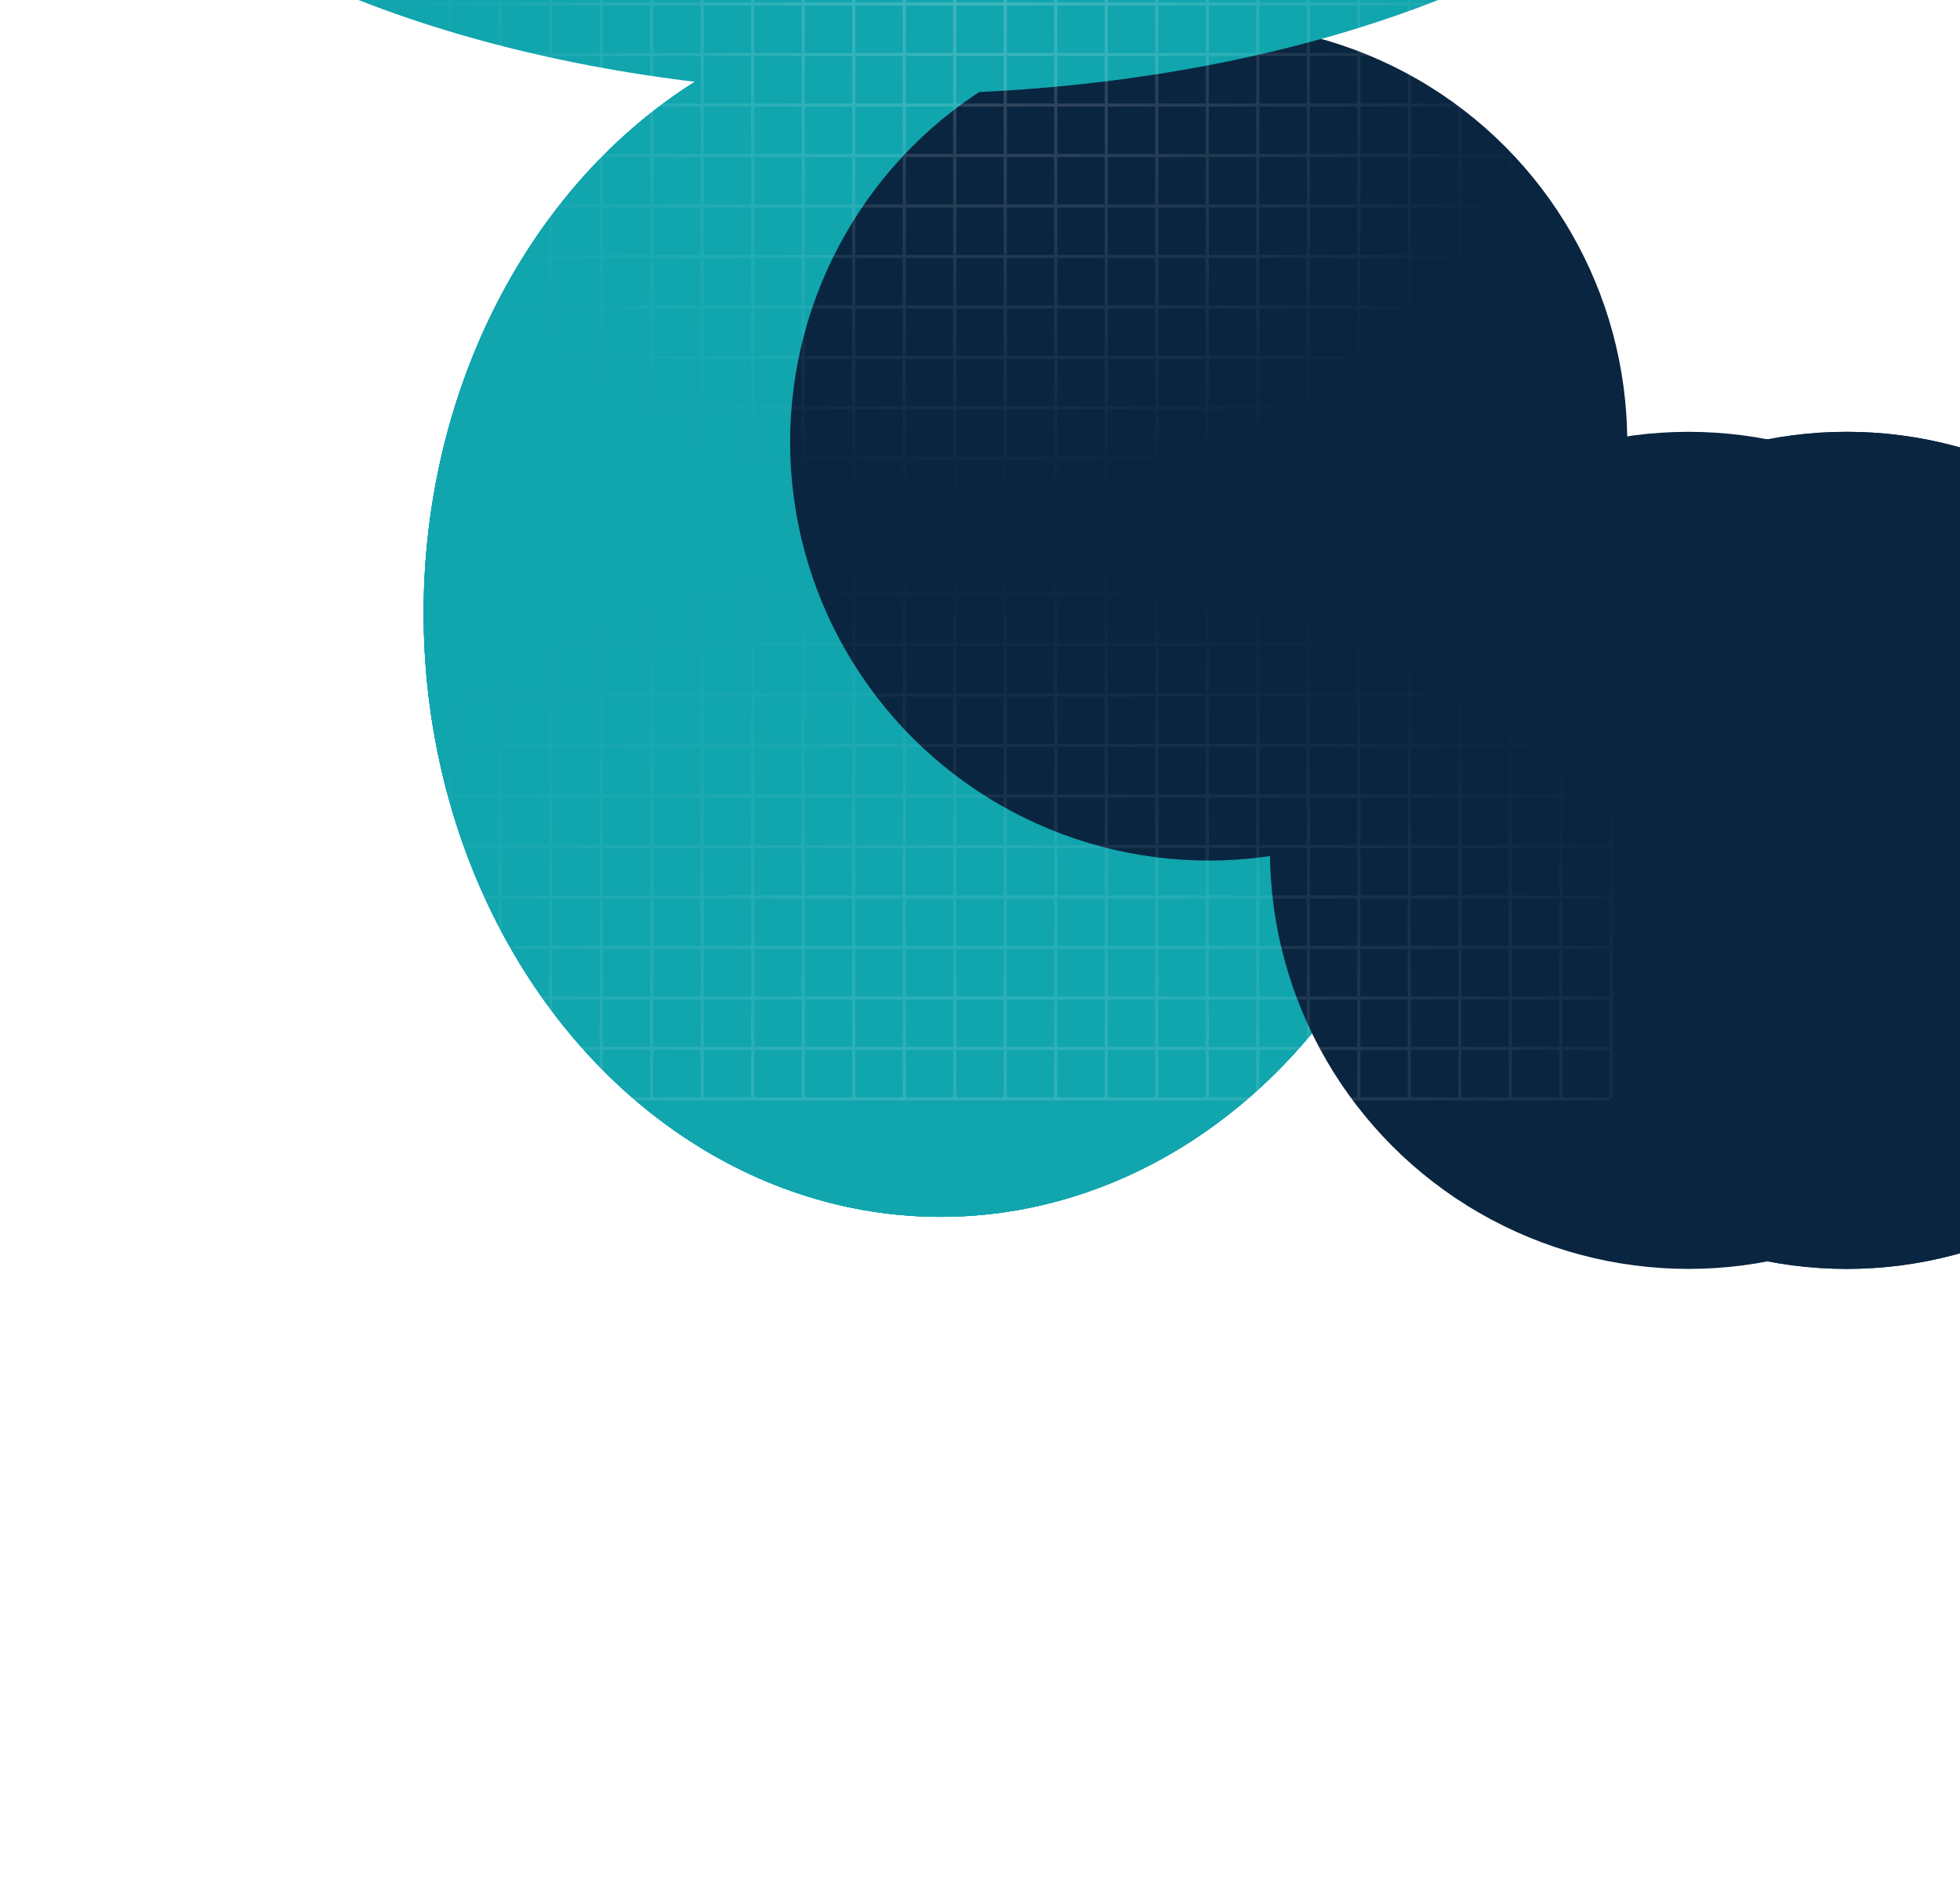 <svg width="1920" height="1863" viewBox="0 0 1920 1863" fill="none" xmlns="http://www.w3.org/2000/svg">
<rect width="1920" height="1790" fill="white"/>
<g filter="url(#filter0_f_459_256)">
<circle cx="410" cy="410" r="410" transform="matrix(-1 0 0 1 2219 423)" fill="#0A2540"/>
</g>
<g filter="url(#filter1_f_459_256)">
<ellipse cx="506.5" cy="591.5" rx="506.5" ry="591.5" transform="matrix(-1 0 0 1 1428 9)" fill="#11A5AE"/>
</g>
<g filter="url(#filter2_f_459_256)">
<circle cx="410" cy="410" r="410" transform="matrix(-1 0 0 1 2219 423)" fill="#0A2540"/>
</g>
<g filter="url(#filter3_f_459_256)">
<ellipse cx="506.5" cy="591.5" rx="506.5" ry="591.5" transform="matrix(-1 0 0 1 1428 9)" fill="#11A5AE"/>
</g>
<g filter="url(#filter4_f_459_256)">
<ellipse cx="506.5" cy="591.5" rx="506.5" ry="591.5" transform="matrix(-1 0 0 1 1428 9)" fill="#11A5AE"/>
</g>
<g filter="url(#filter5_f_459_256)">
<ellipse cx="506.5" cy="591.5" rx="506.5" ry="591.5" transform="matrix(-1 0 0 1 1428 9)" fill="#11A5AE"/>
</g>
<g filter="url(#filter6_f_459_256)">
<circle cx="410" cy="410" r="410" transform="matrix(-1 0 0 1 2064 423)" fill="#0A2540"/>
</g>
<g filter="url(#filter7_f_459_256)">
<circle cx="410" cy="410" r="410" transform="matrix(-1 0 0 1 1594 23)" fill="#0A2540"/>
</g>
<g filter="url(#filter8_f_459_256)">
<ellipse cx="865" cy="441" rx="865" ry="441" transform="matrix(-1 0 0 1 1745 -790)" fill="#11A5AE"/>
</g>
<path opacity="0.2" fill-rule="evenodd" clip-rule="evenodd" d="M340 1078L1576.91 1078V1074.91L1580 1074.91V534.09L1576.91 534.09V531L340 531L340 1078ZM1530.52 580.446H1576.91V534.09L1530.52 534.09V580.446ZM1527.43 580.446V534.09H1481.05V580.446H1527.43ZM1527.43 583.537V629.893H1481.05V583.537H1527.43ZM1530.52 629.893V583.537H1576.91V629.893H1530.52ZM1527.43 632.983H1481.05V679.339H1527.43V632.983ZM1530.52 679.339V632.983H1576.91V679.339H1530.52ZM1527.43 682.429H1481.05V728.785H1527.43V682.429ZM1530.52 728.785V682.429H1576.91V728.785H1530.52ZM1527.43 731.876H1481.05V778.232H1527.43V731.876ZM1530.52 778.232V731.876H1576.91V778.232H1530.52ZM1527.43 781.322H1481.05V827.678L1527.43 827.678V781.322ZM1530.52 827.678V781.322H1576.91V827.678H1530.52ZM1527.43 830.768L1481.05 830.768V877.124L1527.43 877.124V830.768ZM1530.52 877.124V830.768H1576.91V877.124H1530.52ZM1527.43 880.215L1481.05 880.215V926.571L1527.43 926.571V880.215ZM1530.52 926.571V880.215H1576.91V926.571H1530.52ZM1527.43 929.661L1481.05 929.661V976.017H1527.43V929.661ZM1530.52 976.017V929.661H1576.91V976.017H1530.52ZM1527.43 979.107H1481.05V1025.46H1527.43V979.107ZM1530.52 1025.46V979.107H1576.91V1025.46H1530.52ZM1530.52 1028.55H1576.91V1074.91L1530.52 1074.91V1028.55ZM1527.43 1028.55H1481.05V1074.91H1527.43V1028.55ZM343.092 1074.91H389.476V1028.55H343.092V1074.91ZM343.092 1025.46H389.476V979.107H343.092V1025.46ZM343.092 976.017H389.476V929.661H343.092V976.017ZM343.092 926.571H389.476V880.215H343.092V926.571ZM343.092 877.124H389.476V830.768H343.092V877.124ZM343.092 827.678H389.476V781.322H343.092V827.678ZM343.092 778.232H389.476V731.876H343.092V778.232ZM343.092 728.785H389.476V682.429H343.092V728.785ZM343.092 679.339H389.476V632.983H343.092V679.339ZM343.092 629.893H389.476V583.537H343.092L343.092 629.893ZM343.092 580.446H389.476L389.476 534.09H343.092V580.446ZM1477.96 534.09H1431.57V580.446H1477.96V534.09ZM1382.09 534.09H1428.48V580.446H1382.09V534.09ZM1382.09 583.537H1428.48V629.893H1382.09V583.537ZM1431.57 629.893V583.537H1477.96V629.893H1431.57ZM1477.96 632.983H1431.57V679.339H1477.96V632.983ZM1428.48 679.339V632.983H1382.09V679.339H1428.48ZM1382.09 682.429H1428.48V728.785H1382.09V682.429ZM1431.57 728.785V682.429H1477.96V728.785H1431.57ZM1477.96 731.876H1431.57V778.232H1477.96V731.876ZM1428.48 778.232V731.876H1382.09V778.232H1428.48ZM1382.09 781.322H1428.48V827.678H1382.09V781.322ZM1431.57 827.678V781.322H1477.96V827.678H1431.57ZM1477.96 830.768H1431.57V877.124H1477.96V830.768ZM1428.48 877.124V830.768H1382.09V877.124H1428.48ZM1382.09 880.215H1428.48V926.571H1382.09V880.215ZM1431.57 926.571V880.215H1477.96V926.571H1431.57ZM1477.96 929.661H1431.57V976.017H1477.96V929.661ZM1428.48 976.017V929.661H1382.09V976.017L1428.48 976.017ZM1382.09 979.107L1428.48 979.107V1025.46H1382.09V979.107ZM1431.57 1025.46V979.107H1477.96V1025.46H1431.57ZM1477.96 1028.55H1431.57V1074.91H1477.96V1028.55ZM1382.09 1028.55H1428.48V1074.91H1382.09V1028.55ZM1379 1028.55V1074.91H1332.62V1028.55H1379ZM1329.53 1028.55V1074.91H1283.14V1028.55H1329.53ZM1329.53 1025.46H1283.14V979.107H1329.53V1025.46ZM1332.62 1025.46V979.107H1379V1025.46H1332.62ZM1332.62 976.017H1379V929.661H1332.62V976.017ZM1329.53 976.017V929.661H1283.14V976.017H1329.53ZM1329.53 926.571H1283.14V880.215H1329.53V926.571ZM1332.62 926.571V880.215H1379V926.571H1332.62ZM1332.62 877.124H1379V830.768H1332.62V877.124ZM1329.53 877.124V830.768H1283.14V877.124H1329.53ZM1329.53 827.678H1283.14V781.322H1329.53V827.678ZM1332.62 827.678V781.322H1379V827.678H1332.62ZM1332.62 778.232H1379V731.876H1332.62V778.232ZM1329.53 778.232V731.876H1283.14V778.232H1329.53ZM1329.53 728.785H1283.14V682.429H1329.53V728.785ZM1332.62 728.785V682.429H1379V728.785H1332.62ZM1332.62 679.339H1379V632.983H1332.62V679.339ZM1329.53 679.339V632.983H1283.14V679.339H1329.53ZM1329.53 629.893H1283.14V583.537H1329.53V629.893ZM1332.62 629.893V583.537H1379V629.893H1332.62ZM1332.62 580.446H1379V534.09H1332.62V580.446ZM1329.53 534.09H1283.14V580.446H1329.53V534.09ZM1280.05 534.09L1233.67 534.09V580.446H1280.05V534.09ZM1184.19 534.09H1230.57V580.446H1184.19V534.09ZM1184.19 583.537H1230.57V629.893H1184.19V583.537ZM1233.67 629.893V583.537H1280.05V629.893H1233.67ZM1280.05 632.983H1233.67V679.339H1280.05V632.983ZM1230.57 679.339V632.983H1184.19V679.339H1230.57ZM1184.19 682.429H1230.57V728.785H1184.19V682.429ZM1233.67 728.785V682.429H1280.05V728.785H1233.67ZM1280.05 731.876H1233.67V778.232H1280.05V731.876ZM1230.57 778.232V731.876H1184.19V778.232H1230.57ZM1184.19 781.322H1230.57V827.678H1184.19V781.322ZM1233.67 827.678V781.322H1280.05V827.678H1233.67ZM1280.05 830.768H1233.67V877.124H1280.05V830.768ZM1230.57 877.124V830.768H1184.19V877.124H1230.57ZM1184.19 880.215H1230.57V926.571H1184.19V880.215ZM1233.67 926.571V880.215H1280.05V926.571H1233.67ZM1280.05 929.661H1233.67V976.017H1280.05V929.661ZM1230.57 976.017V929.661H1184.19V976.017H1230.57ZM1184.19 979.107H1230.57V1025.46H1184.19V979.107ZM1233.67 1025.46V979.107H1280.05V1025.46H1233.67ZM1280.05 1028.55H1233.67V1074.91H1280.05V1028.55ZM1230.57 1074.91V1028.55H1184.19V1074.91H1230.57ZM1181.1 1028.55V1074.91H1134.71V1028.55H1181.1ZM1131.62 1028.55V1074.91H1085.24V1028.55H1131.62ZM1131.62 1025.46H1085.24V979.107H1131.62V1025.46ZM1134.71 1025.46V979.107H1181.1V1025.46H1134.71ZM1134.71 976.017H1181.1V929.661H1134.71V976.017ZM1131.62 976.017V929.661H1085.24V976.017H1131.62ZM1131.62 926.571H1085.24V880.215H1131.62V926.571ZM1134.71 926.571V880.215H1181.1V926.571H1134.71ZM1134.71 877.124H1181.1V830.768H1134.71V877.124ZM1131.62 877.124V830.768H1085.24V877.124H1131.62ZM1131.62 827.678H1085.24V781.322H1131.62V827.678ZM1134.71 827.678V781.322H1181.1V827.678H1134.71ZM1134.71 778.232H1181.1V731.876H1134.71V778.232ZM1131.62 778.232V731.876H1085.24V778.232H1131.62ZM1131.62 728.785H1085.24V682.429H1131.62V728.785ZM1134.71 728.785V682.429H1181.1V728.785H1134.71ZM1134.71 679.339H1181.1V632.983H1134.71V679.339ZM1131.62 679.339V632.983H1085.24V679.339H1131.62ZM1131.62 629.893H1085.24V583.537H1131.62V629.893ZM1134.71 629.893V583.537H1181.1V629.893H1134.71ZM1134.71 580.446H1181.1V534.09H1134.71V580.446ZM1131.62 580.446V534.09H1085.24V580.446H1131.62ZM1082.14 534.09H1035.76V580.446H1082.14V534.09ZM986.284 534.09H1032.67V580.446H986.284V534.09ZM986.284 583.537H1032.67V629.893H986.284V583.537ZM1035.76 629.893V583.537H1082.14V629.893H1035.76ZM1082.14 632.983H1035.76V679.339H1082.14V632.983ZM1032.67 679.339V632.983H986.284V679.339H1032.67ZM986.284 682.429H1032.67V728.785H986.284V682.429ZM1035.76 728.785V682.429H1082.14V728.785H1035.76ZM1082.14 731.876H1035.76V778.232H1082.14V731.876ZM1032.67 778.232V731.876H986.284V778.232H1032.67ZM986.284 781.322H1032.67V827.678H986.284V781.322ZM1035.76 827.678V781.322H1082.14V827.678H1035.76ZM1082.14 830.768H1035.76V877.124H1082.14V830.768ZM1032.67 877.124V830.768H986.284V877.124H1032.67ZM986.284 880.215H1032.67V926.571H986.284V880.215ZM1035.76 926.571V880.215H1082.14V926.571H1035.76ZM1082.14 929.661H1035.76V976.017H1082.14V929.661ZM1032.67 976.017V929.661H986.284V976.017H1032.67ZM986.284 979.107H1032.67V1025.46H986.284V979.107ZM1035.76 1025.46V979.107H1082.14V1025.46H1035.76ZM1082.14 1028.55H1035.76V1074.91H1082.14V1028.55ZM1032.67 1074.91V1028.55H986.284V1074.91H1032.67ZM983.192 1028.55V1074.91H936.808V1028.55H983.192ZM933.716 1028.55V1074.91H887.332V1028.55H933.716ZM933.716 1025.46H887.332V979.107H933.716V1025.46ZM936.808 1025.46V979.107H983.192V1025.46H936.808ZM936.808 976.017H983.192V929.661H936.808V976.017ZM933.716 976.017V929.661H887.332V976.017H933.716ZM933.716 926.571H887.332V880.215H933.716V926.571ZM936.808 926.571V880.215H983.192V926.571H936.808ZM936.808 877.124H983.192V830.768H936.808V877.124ZM933.716 877.124V830.768H887.332V877.124H933.716ZM933.716 827.678H887.332V781.322H933.716V827.678ZM936.808 827.678V781.322H983.192V827.678H936.808ZM936.808 778.232H983.192V731.876H936.808V778.232ZM933.716 778.232V731.876H887.332V778.232H933.716ZM933.716 728.785H887.332V682.429H933.716V728.785ZM936.808 728.785V682.429H983.192V728.785H936.808ZM936.808 679.339H983.192V632.983H936.808V679.339ZM933.716 679.339V632.983H887.332V679.339H933.716ZM933.716 629.893H887.332V583.537H933.716V629.893ZM936.808 629.893V583.537H983.192V629.893H936.808ZM936.808 580.446H983.192V534.09H936.808V580.446ZM933.716 580.446V534.09H887.332V580.446H933.716ZM884.239 534.09H837.855V580.446H884.239V534.09ZM788.379 534.09H834.763V580.446H788.379V534.09ZM788.379 583.537H834.763V629.893H788.379V583.537ZM837.855 629.893V583.537H884.239V629.893H837.855ZM884.239 632.983H837.855V679.339H884.239V632.983ZM834.763 679.339V632.983H788.379V679.339H834.763ZM788.379 682.429H834.763V728.785H788.379V682.429ZM837.855 728.785V682.429H884.239V728.785H837.855ZM884.239 731.876H837.855V778.232H884.239V731.876ZM834.763 778.232V731.876H788.379V778.232H834.763ZM788.379 781.322H834.763V827.678H788.379V781.322ZM837.855 827.678V781.322H884.239V827.678H837.855ZM884.239 830.768H837.855V877.124H884.239V830.768ZM834.763 877.124V830.768H788.379V877.124H834.763ZM788.379 880.215H834.763V926.571H788.379V880.215ZM837.855 926.571V880.215H884.239V926.571H837.855ZM884.239 929.661H837.855V976.017H884.239V929.661ZM834.763 976.017V929.661H788.379V976.017H834.763ZM788.379 979.107H834.763V1025.46H788.379V979.107ZM837.855 1025.46V979.107H884.239V1025.46H837.855ZM884.239 1028.55H837.855V1074.91H884.239V1028.55ZM834.763 1074.91V1028.55H788.379V1074.91H834.763ZM785.287 1028.55V1074.91H738.903V1028.55H785.287ZM735.81 1028.55V1074.91H689.426V1028.55H735.81ZM735.81 1025.46H689.426V979.107H735.81V1025.46ZM738.903 1025.46V979.107H785.287V1025.46H738.903ZM738.903 976.017H785.287V929.661H738.903V976.017ZM735.81 976.017V929.661H689.426V976.017H735.81ZM735.81 926.571H689.426V880.215H735.81V926.571ZM738.903 926.571V880.215H785.287V926.571H738.903ZM738.903 877.124H785.287V830.768H738.903V877.124ZM735.81 877.124V830.768H689.426V877.124H735.81ZM735.81 827.678H689.426V781.322H735.81V827.678ZM738.903 827.678V781.322H785.287V827.678H738.903ZM738.903 778.232H785.287V731.876H738.903V778.232ZM735.81 778.232V731.876H689.426V778.232H735.81ZM735.81 728.785H689.426V682.429H735.81V728.785ZM738.903 728.785V682.429H785.287V728.785H738.903ZM738.903 679.339H785.287V632.983H738.903V679.339ZM735.81 679.339V632.983H689.426V679.339H735.81ZM735.81 629.893H689.426V583.537H735.81V629.893ZM738.903 629.893V583.537H785.287V629.893H738.903ZM738.903 580.446H785.287V534.09H738.903V580.446ZM735.81 580.446V534.09H689.426V580.446H735.81ZM686.334 534.09H639.95V580.446H686.334V534.09ZM590.474 534.09H636.858V580.446H590.474V534.09ZM590.474 583.537H636.858V629.893H590.474V583.537ZM639.95 629.893V583.537H686.334V629.893H639.95ZM686.334 632.983H639.95V679.339H686.334V632.983ZM636.858 679.339V632.983H590.474V679.339H636.858ZM590.474 682.429H636.858V728.785H590.474V682.429ZM639.95 728.785V682.429H686.334V728.785H639.95ZM686.334 731.876H639.95V778.232H686.334V731.876ZM636.858 778.232V731.876H590.474V778.232H636.858ZM590.474 781.322H636.858V827.678H590.474V781.322ZM639.95 827.678V781.322H686.334V827.678H639.95ZM686.334 830.768H639.95V877.124H686.334V830.768ZM636.858 877.124V830.768H590.474V877.124H636.858ZM590.474 880.215H636.858V926.571H590.474V880.215ZM639.95 926.571V880.215H686.334V926.571H639.95ZM686.334 929.661H639.95V976.017H686.334V929.661ZM636.858 976.017V929.661H590.474V976.017H636.858ZM590.474 979.107H636.858V1025.46H590.474V979.107ZM639.95 1025.46V979.107H686.334V1025.46H639.95ZM686.334 1028.55H639.95V1074.91H686.334V1028.55ZM636.858 1074.91V1028.55H590.474V1074.91H636.858ZM587.382 1028.55V1074.91H540.998V1028.55H587.382ZM537.905 1028.55V1074.91H491.521V1028.55H537.905ZM537.905 1025.46H491.521V979.107H537.905V1025.46ZM540.998 1025.46V979.107H587.382V1025.46H540.998ZM540.998 976.017H587.382V929.661H540.998V976.017ZM537.905 976.017V929.661H491.521V976.017H537.905ZM537.905 926.571H491.521V880.215H537.905V926.571ZM540.998 926.571V880.215H587.382V926.571H540.998ZM540.998 877.124H587.382V830.768H540.998V877.124ZM537.905 877.124V830.768H491.521V877.124H537.905ZM537.905 827.678H491.521V781.322H537.905V827.678ZM540.998 827.678V781.322H587.382V827.678H540.998ZM540.998 778.232H587.382V731.876H540.998V778.232ZM537.905 778.232V731.876H491.521V778.232H537.905ZM537.905 728.785H491.521V682.429H537.905V728.785ZM540.998 728.785V682.429H587.382V728.785H540.998ZM540.998 679.339H587.382V632.983H540.998V679.339ZM537.905 679.339V632.983H491.521V679.339H537.905ZM537.905 629.893H491.521V583.537H537.905V629.893ZM540.998 629.893V583.537H587.382V629.893H540.998ZM540.998 580.446H587.382V534.09H540.998V580.446ZM537.905 580.446V534.09H491.521V580.446H537.905ZM488.429 534.09H442.045V580.446H488.429V534.09ZM392.569 534.09H438.953V580.446H392.569L392.569 534.09ZM392.569 583.537H438.953V629.893H392.569V583.537ZM442.045 629.893V583.537H488.429V629.893H442.045ZM488.429 632.983H442.045V679.339H488.429V632.983ZM438.953 679.339V632.983H392.569V679.339H438.953ZM392.569 682.429H438.953V728.785H392.569V682.429ZM442.045 728.785V682.429H488.429V728.785H442.045ZM488.429 731.876H442.045V778.232H488.429V731.876ZM438.953 778.232V731.876H392.569V778.232H438.953ZM392.569 781.322H438.953V827.678H392.569V781.322ZM442.045 827.678V781.322H488.429V827.678H442.045ZM488.429 830.768H442.045V877.124H488.429V830.768ZM438.953 877.124V830.768H392.569V877.124H438.953ZM392.569 880.215H438.953V926.571H392.569V880.215ZM442.045 926.571V880.215H488.429V926.571H442.045ZM488.429 929.661H442.045V976.017H488.429V929.661ZM438.953 976.017V929.661H392.569V976.017H438.953ZM392.569 979.107H438.953V1025.46H392.569V979.107ZM442.045 1025.46V979.107H488.429V1025.46H442.045ZM488.429 1028.55H442.045V1074.91H488.429V1028.55ZM438.953 1074.91V1028.55H392.569V1074.91H438.953Z" fill="url(#paint0_radial_459_256)"/>
<path opacity="0.2" fill-rule="evenodd" clip-rule="evenodd" d="M340 -47L1576.91 -47V-43.91L1580 -43.91V496.91L1576.91 496.91V500L340 500L340 -47ZM1530.52 450.554H1576.91V496.91L1530.52 496.91V450.554ZM1527.43 450.554V496.91H1481.05V450.554H1527.43ZM1527.43 447.463V401.107H1481.05V447.463H1527.43ZM1530.52 401.107V447.463H1576.91V401.107H1530.52ZM1527.43 398.017H1481.05V351.661H1527.43V398.017ZM1530.52 351.661V398.017H1576.91V351.661H1530.52ZM1527.43 348.571H1481.05V302.215H1527.43V348.571ZM1530.52 302.215V348.571H1576.91V302.215H1530.52ZM1527.43 299.124H1481.05V252.768H1527.43V299.124ZM1530.52 252.768V299.124H1576.91V252.768H1530.52ZM1527.43 249.678H1481.05V203.322L1527.43 203.322V249.678ZM1530.52 203.322V249.678H1576.91V203.322H1530.52ZM1527.43 200.232L1481.05 200.232V153.876L1527.43 153.876V200.232ZM1530.52 153.876V200.232H1576.91V153.876H1530.52ZM1527.43 150.785L1481.05 150.785V104.429L1527.43 104.429V150.785ZM1530.52 104.429V150.785H1576.91V104.429H1530.52ZM1527.43 101.339L1481.05 101.339V54.983H1527.43V101.339ZM1530.52 54.983V101.339H1576.91V54.983H1530.52ZM1527.43 51.893H1481.05V5.537H1527.43V51.893ZM1530.52 5.537V51.893H1576.91V5.537L1530.52 5.537ZM1530.52 2.446L1576.91 2.446V-43.91L1530.52 -43.91V2.446ZM1527.43 2.446H1481.05V-43.91H1527.43V2.446ZM343.092 -43.91H389.476V2.446H343.092V-43.91ZM343.092 5.537H389.476V51.893H343.092V5.537ZM343.092 54.983H389.476V101.339H343.092V54.983ZM343.092 104.429H389.476V150.785H343.092V104.429ZM343.092 153.876H389.476V200.232H343.092V153.876ZM343.092 203.322H389.476V249.678H343.092V203.322ZM343.092 252.768H389.476V299.124H343.092V252.768ZM343.092 302.215H389.476V348.571H343.092V302.215ZM343.092 351.661H389.476V398.017H343.092V351.661ZM343.092 401.107H389.476V447.463H343.092L343.092 401.107ZM343.092 450.554H389.476L389.476 496.91H343.092V450.554ZM1477.96 496.91H1431.57V450.554H1477.96V496.91ZM1382.09 496.91H1428.48V450.554H1382.09V496.91ZM1382.09 447.463H1428.48V401.107H1382.09V447.463ZM1431.57 401.107V447.463H1477.96V401.107H1431.57ZM1477.96 398.017H1431.57V351.661H1477.96V398.017ZM1428.48 351.661V398.017H1382.09V351.661H1428.48ZM1382.09 348.571H1428.48V302.215H1382.09V348.571ZM1431.57 302.215V348.571H1477.96V302.215H1431.57ZM1477.96 299.124H1431.57V252.768H1477.96V299.124ZM1428.48 252.768V299.124H1382.09V252.768H1428.48ZM1382.09 249.678H1428.48V203.322H1382.09V249.678ZM1431.57 203.322V249.678H1477.96V203.322H1431.57ZM1477.96 200.232H1431.57V153.876H1477.96V200.232ZM1428.48 153.876V200.232H1382.09V153.876H1428.48ZM1382.09 150.785H1428.48V104.429H1382.09V150.785ZM1431.57 104.429V150.785H1477.96V104.429H1431.57ZM1477.96 101.339H1431.57V54.983H1477.96V101.339ZM1428.48 54.983V101.339H1382.09V54.983L1428.48 54.983ZM1382.09 51.893L1428.48 51.893V5.537H1382.09V51.893ZM1431.57 5.537V51.893H1477.96V5.537L1431.57 5.537ZM1477.96 2.446L1431.57 2.446V-43.91L1477.96 -43.91V2.446ZM1382.09 2.446H1428.48V-43.91H1382.09V2.446ZM1379 2.446V-43.91H1332.62V2.446H1379ZM1329.53 2.446V-43.91H1283.14V2.446L1329.53 2.446ZM1329.53 5.537L1283.14 5.537V51.893H1329.53V5.537ZM1332.62 5.537V51.893H1379V5.537H1332.62ZM1332.62 54.983H1379V101.339H1332.62V54.983ZM1329.53 54.983V101.339H1283.14V54.983H1329.53ZM1329.53 104.429H1283.14V150.785H1329.53V104.429ZM1332.62 104.429V150.785H1379V104.429H1332.62ZM1332.62 153.876H1379V200.232H1332.62V153.876ZM1329.53 153.876V200.232H1283.14V153.876H1329.53ZM1329.53 203.322H1283.14V249.678H1329.53V203.322ZM1332.62 203.322V249.678H1379V203.322H1332.62ZM1332.62 252.768H1379V299.124H1332.62V252.768ZM1329.53 252.768V299.124H1283.14V252.768H1329.53ZM1329.53 302.215H1283.14V348.571H1329.53V302.215ZM1332.62 302.215V348.571H1379V302.215H1332.62ZM1332.62 351.661H1379V398.017H1332.62V351.661ZM1329.53 351.661V398.017H1283.14V351.661H1329.53ZM1329.53 401.107H1283.14V447.463H1329.53V401.107ZM1332.62 401.107V447.463H1379V401.107H1332.62ZM1332.62 450.554H1379V496.91H1332.62V450.554ZM1329.53 496.91H1283.14V450.554H1329.53V496.91ZM1280.05 496.91L1233.67 496.91V450.554H1280.05V496.91ZM1184.19 496.91H1230.57V450.554H1184.19V496.91ZM1184.19 447.463H1230.57V401.107H1184.19V447.463ZM1233.67 401.107V447.463H1280.05V401.107H1233.67ZM1280.05 398.017H1233.67V351.661H1280.05V398.017ZM1230.57 351.661V398.017H1184.19V351.661H1230.57ZM1184.19 348.571H1230.57V302.215H1184.19V348.571ZM1233.67 302.215V348.571H1280.05V302.215H1233.67ZM1280.05 299.124H1233.67V252.768H1280.05V299.124ZM1230.57 252.768V299.124H1184.19V252.768H1230.57ZM1184.19 249.678H1230.57V203.322H1184.19V249.678ZM1233.67 203.322V249.678H1280.05V203.322H1233.67ZM1280.05 200.232H1233.67V153.876H1280.05V200.232ZM1230.57 153.876V200.232H1184.19V153.876H1230.57ZM1184.19 150.785H1230.57V104.429H1184.19V150.785ZM1233.67 104.429V150.785H1280.05V104.429H1233.67ZM1280.05 101.339H1233.67V54.983H1280.05V101.339ZM1230.57 54.983V101.339H1184.19V54.983H1230.57ZM1184.19 51.893H1230.57V5.537L1184.19 5.537V51.893ZM1233.67 5.537V51.893H1280.05V5.537H1233.67ZM1280.05 2.446H1233.67V-43.91H1280.05V2.446ZM1230.57 -43.91V2.446L1184.19 2.446V-43.91L1230.57 -43.91ZM1181.1 2.446V-43.91H1134.71V2.446H1181.1ZM1131.62 2.446V-43.91L1085.24 -43.91V2.446L1131.62 2.446ZM1131.62 5.537L1085.24 5.537V51.893H1131.62V5.537ZM1134.71 5.537V51.893L1181.1 51.893V5.537H1134.71ZM1134.71 54.983L1181.1 54.983V101.339H1134.71V54.983ZM1131.62 54.983V101.339H1085.24V54.983H1131.62ZM1131.62 104.429H1085.24V150.785H1131.62V104.429ZM1134.71 104.429V150.785H1181.1V104.429H1134.71ZM1134.71 153.876H1181.1V200.232H1134.71V153.876ZM1131.62 153.876V200.232H1085.24V153.876H1131.62ZM1131.62 203.322H1085.24V249.678H1131.62V203.322ZM1134.71 203.322V249.678H1181.1V203.322H1134.71ZM1134.71 252.768H1181.1V299.124H1134.71V252.768ZM1131.62 252.768V299.124H1085.24V252.768H1131.62ZM1131.62 302.215H1085.24V348.571H1131.62V302.215ZM1134.71 302.215V348.571H1181.1V302.215H1134.71ZM1134.71 351.661H1181.1V398.017H1134.71V351.661ZM1131.62 351.661V398.017H1085.24V351.661H1131.62ZM1131.62 401.107H1085.24V447.463H1131.62V401.107ZM1134.71 401.107V447.463H1181.1V401.107H1134.71ZM1134.71 450.554H1181.1V496.91H1134.71V450.554ZM1131.62 450.554V496.91H1085.24V450.554H1131.62ZM1082.14 496.91H1035.76V450.554H1082.14V496.91ZM986.284 496.91H1032.67V450.554H986.284V496.91ZM986.284 447.463H1032.67V401.107H986.284V447.463ZM1035.76 401.107V447.463H1082.14V401.107H1035.76ZM1082.14 398.017H1035.76V351.661H1082.14V398.017ZM1032.67 351.661V398.017H986.284V351.661H1032.67ZM986.284 348.571H1032.67V302.215H986.284V348.571ZM1035.76 302.215V348.571H1082.14V302.215H1035.76ZM1082.14 299.124H1035.76V252.768H1082.14V299.124ZM1032.67 252.768V299.124H986.284V252.768H1032.67ZM986.284 249.678H1032.67V203.322H986.284V249.678ZM1035.76 203.322V249.678H1082.14V203.322L1035.76 203.322ZM1082.14 200.232L1035.76 200.232V153.876L1082.14 153.876V200.232ZM1032.67 153.876V200.232H986.284V153.876H1032.67ZM986.284 150.785H1032.67V104.429H986.284V150.785ZM1035.76 104.429V150.785L1082.14 150.785V104.429L1035.76 104.429ZM1082.14 101.339L1035.76 101.339V54.983H1082.14V101.339ZM1032.67 54.983V101.339H986.284V54.983H1032.67ZM986.284 51.893H1032.67V5.537H986.284V51.893ZM1035.76 5.537V51.893H1082.14V5.537H1035.76ZM1082.14 2.446H1035.76V-43.91H1082.14V2.446ZM1032.67 -43.91V2.446H986.284V-43.91H1032.67ZM983.192 2.446V-43.91L936.808 -43.91V2.446L983.192 2.446ZM933.716 2.446V-43.91H887.332V2.446H933.716ZM933.716 5.537H887.332V51.893L933.716 51.893V5.537ZM936.808 5.537V51.893H983.192V5.537L936.808 5.537ZM936.808 54.983H983.192V101.339H936.808V54.983ZM933.716 54.983V101.339H887.332V54.983L933.716 54.983ZM933.716 104.429H887.332V150.785H933.716V104.429ZM936.808 104.429V150.785H983.192V104.429H936.808ZM936.808 153.876H983.192V200.232H936.808V153.876ZM933.716 153.876V200.232H887.332V153.876H933.716ZM933.716 203.322H887.332V249.678H933.716V203.322ZM936.808 203.322V249.678H983.192V203.322H936.808ZM936.808 252.768H983.192V299.124H936.808V252.768ZM933.716 252.768V299.124H887.332V252.768H933.716ZM933.716 302.215H887.332V348.571H933.716V302.215ZM936.808 302.215V348.571H983.192V302.215H936.808ZM936.808 351.661H983.192V398.017H936.808V351.661ZM933.716 351.661V398.017H887.332V351.661H933.716ZM933.716 401.107H887.332V447.463H933.716V401.107ZM936.808 401.107V447.463H983.192V401.107H936.808ZM936.808 450.554H983.192V496.91H936.808V450.554ZM933.716 450.554V496.91H887.332V450.554H933.716ZM884.239 496.91H837.855V450.554H884.239V496.91ZM788.379 496.91H834.763V450.554L788.379 450.554V496.91ZM788.379 447.463L834.763 447.463V401.107L788.379 401.107V447.463ZM837.855 401.107V447.463H884.239V401.107H837.855ZM884.239 398.017H837.855V351.661H884.239V398.017ZM834.763 351.661V398.017L788.379 398.017V351.661L834.763 351.661ZM788.379 348.571L834.763 348.571V302.215L788.379 302.215V348.571ZM837.855 302.215V348.571H884.239V302.215H837.855ZM884.239 299.124H837.855V252.768H884.239V299.124ZM834.763 252.768V299.124L788.379 299.124V252.768L834.763 252.768ZM788.379 249.678L834.763 249.678V203.322H788.379V249.678ZM837.855 203.322V249.678H884.239V203.322H837.855ZM884.239 200.232H837.855V153.876H884.239V200.232ZM834.763 153.876V200.232H788.379V153.876H834.763ZM788.379 150.785H834.763V104.429H788.379V150.785ZM837.855 104.429V150.785H884.239V104.429H837.855ZM884.239 101.339H837.855V54.983H884.239V101.339ZM834.763 54.983V101.339H788.379V54.983H834.763ZM788.379 51.893H834.763V5.537H788.379V51.893ZM837.855 5.537V51.893H884.239V5.537L837.855 5.537ZM884.239 2.446L837.855 2.446V-43.91L884.239 -43.91V2.446ZM834.763 -43.91V2.446H788.379V-43.91H834.763ZM785.287 2.446V-43.91L738.903 -43.91V2.446L785.287 2.446ZM735.81 2.446V-43.91H689.426V2.446H735.81ZM735.81 5.537H689.426V51.893H735.81V5.537ZM738.903 5.537V51.893H785.287V5.537L738.903 5.537ZM738.903 54.983H785.287V101.339H738.903V54.983ZM735.81 54.983V101.339H689.426V54.983H735.81ZM735.81 104.429H689.426V150.785H735.81V104.429ZM738.903 104.429V150.785H785.287V104.429H738.903ZM738.903 153.876H785.287V200.232H738.903V153.876ZM735.81 153.876V200.232H689.426V153.876H735.81ZM735.81 203.322H689.426V249.678H735.81V203.322ZM738.903 203.322V249.678H785.287V203.322H738.903ZM738.903 252.768H785.287V299.124H738.903V252.768ZM735.81 252.768V299.124H689.426V252.768H735.81ZM735.81 302.215H689.426V348.571H735.81V302.215ZM738.903 302.215V348.571H785.287V302.215H738.903ZM738.903 351.661H785.287V398.017H738.903V351.661ZM735.81 351.661V398.017H689.426V351.661H735.81ZM735.81 401.107H689.426V447.463H735.81V401.107ZM738.903 401.107V447.463H785.287V401.107H738.903ZM738.903 450.554H785.287V496.91H738.903V450.554ZM735.81 450.554V496.91H689.426V450.554H735.81ZM686.334 496.91H639.95V450.554H686.334V496.91ZM590.474 496.91H636.858V450.554H590.474V496.91ZM590.474 447.463H636.858V401.107H590.474V447.463ZM639.95 401.107V447.463H686.334V401.107H639.95ZM686.334 398.017H639.95V351.661H686.334V398.017ZM636.858 351.661V398.017H590.474V351.661H636.858ZM590.474 348.571H636.858V302.215H590.474V348.571ZM639.95 302.215V348.571H686.334V302.215H639.95ZM686.334 299.124H639.95V252.768H686.334V299.124ZM636.858 252.768V299.124H590.474V252.768H636.858ZM590.474 249.678H636.858V203.322H590.474V249.678ZM639.95 203.322V249.678H686.334V203.322H639.95ZM686.334 200.232H639.95V153.876H686.334V200.232ZM636.858 153.876V200.232H590.474V153.876H636.858ZM590.474 150.785H636.858V104.429H590.474V150.785ZM639.95 104.429V150.785H686.334V104.429H639.95ZM686.334 101.339H639.95V54.983H686.334V101.339ZM636.858 54.983V101.339H590.474V54.983H636.858ZM590.474 51.893H636.858V5.537L590.474 5.537V51.893ZM639.95 5.537V51.893H686.334V5.537H639.95ZM686.334 2.446H639.95V-43.91H686.334V2.446ZM636.858 -43.91V2.446L590.474 2.446V-43.91L636.858 -43.91ZM587.382 2.446V-43.91H540.998V2.446H587.382ZM537.905 2.446V-43.91L491.521 -43.91V2.446L537.905 2.446ZM537.905 5.537L491.521 5.537V51.893H537.905V5.537ZM540.998 5.537V51.893H587.382V5.537H540.998ZM540.998 54.983H587.382V101.339L540.998 101.339V54.983ZM537.905 54.983V101.339H491.521V54.983H537.905ZM537.905 104.429H491.521V150.785H537.905V104.429ZM540.998 104.429V150.785L587.382 150.785V104.429L540.998 104.429ZM540.998 153.876L587.382 153.876V200.232L540.998 200.232V153.876ZM537.905 153.876V200.232H491.521V153.876H537.905ZM537.905 203.322H491.521V249.678H537.905V203.322ZM540.998 203.322V249.678H587.382V203.322L540.998 203.322ZM540.998 252.768H587.382V299.124H540.998V252.768ZM537.905 252.768V299.124H491.521V252.768H537.905ZM537.905 302.215H491.521V348.571H537.905V302.215ZM540.998 302.215V348.571H587.382V302.215H540.998ZM540.998 351.661H587.382V398.017H540.998V351.661ZM537.905 351.661V398.017H491.521V351.661H537.905ZM537.905 401.107H491.521V447.463H537.905V401.107ZM540.998 401.107V447.463H587.382V401.107H540.998ZM540.998 450.554H587.382V496.91H540.998V450.554ZM537.905 450.554V496.91H491.521V450.554H537.905ZM488.429 496.91H442.045V450.554H488.429V496.91ZM392.569 496.91H438.953V450.554H392.569L392.569 496.91ZM392.569 447.463H438.953V401.107H392.569V447.463ZM442.045 401.107V447.463H488.429V401.107H442.045ZM488.429 398.017H442.045V351.661H488.429V398.017ZM438.953 351.661V398.017H392.569V351.661H438.953ZM392.569 348.571H438.953V302.215H392.569V348.571ZM442.045 302.215V348.571H488.429V302.215H442.045ZM488.429 299.124H442.045V252.768H488.429V299.124ZM438.953 252.768V299.124H392.569V252.768H438.953ZM392.569 249.678H438.953V203.322H392.569V249.678ZM442.045 203.322V249.678H488.429V203.322H442.045ZM488.429 200.232H442.045V153.876H488.429V200.232ZM438.953 153.876V200.232H392.569V153.876H438.953ZM392.569 150.785H438.953V104.429H392.569V150.785ZM442.045 104.429V150.785H488.429V104.429H442.045ZM488.429 101.339H442.045V54.983L488.429 54.983V101.339ZM438.953 54.983V101.339H392.569V54.983H438.953ZM392.569 51.893H438.953V5.537L392.569 5.537V51.893ZM442.045 5.537V51.893L488.429 51.893V5.537H442.045ZM488.429 2.446H442.045V-43.91H488.429V2.446ZM438.953 -43.91V2.446L392.569 2.446V-43.91L438.953 -43.91Z" fill="url(#paint1_radial_459_256)"/>
<defs>
<filter id="filter0_f_459_256" x="779" y="-197" width="2060" height="2060" filterUnits="userSpaceOnUse" color-interpolation-filters="sRGB">
<feFlood flood-opacity="0" result="BackgroundImageFix"/>
<feBlend mode="normal" in="SourceGraphic" in2="BackgroundImageFix" result="shape"/>
<feGaussianBlur stdDeviation="310" result="effect1_foregroundBlur_459_256"/>
</filter>
<filter id="filter1_f_459_256" x="-205" y="-611" width="2253" height="2423" filterUnits="userSpaceOnUse" color-interpolation-filters="sRGB">
<feFlood flood-opacity="0" result="BackgroundImageFix"/>
<feBlend mode="normal" in="SourceGraphic" in2="BackgroundImageFix" result="shape"/>
<feGaussianBlur stdDeviation="310" result="effect1_foregroundBlur_459_256"/>
</filter>
<filter id="filter2_f_459_256" x="779" y="-197" width="2060" height="2060" filterUnits="userSpaceOnUse" color-interpolation-filters="sRGB">
<feFlood flood-opacity="0" result="BackgroundImageFix"/>
<feBlend mode="normal" in="SourceGraphic" in2="BackgroundImageFix" result="shape"/>
<feGaussianBlur stdDeviation="310" result="effect1_foregroundBlur_459_256"/>
</filter>
<filter id="filter3_f_459_256" x="-205" y="-611" width="2253" height="2423" filterUnits="userSpaceOnUse" color-interpolation-filters="sRGB">
<feFlood flood-opacity="0" result="BackgroundImageFix"/>
<feBlend mode="normal" in="SourceGraphic" in2="BackgroundImageFix" result="shape"/>
<feGaussianBlur stdDeviation="310" result="effect1_foregroundBlur_459_256"/>
</filter>
<filter id="filter4_f_459_256" x="-205" y="-611" width="2253" height="2423" filterUnits="userSpaceOnUse" color-interpolation-filters="sRGB">
<feFlood flood-opacity="0" result="BackgroundImageFix"/>
<feBlend mode="normal" in="SourceGraphic" in2="BackgroundImageFix" result="shape"/>
<feGaussianBlur stdDeviation="310" result="effect1_foregroundBlur_459_256"/>
</filter>
<filter id="filter5_f_459_256" x="-205" y="-611" width="2253" height="2423" filterUnits="userSpaceOnUse" color-interpolation-filters="sRGB">
<feFlood flood-opacity="0" result="BackgroundImageFix"/>
<feBlend mode="normal" in="SourceGraphic" in2="BackgroundImageFix" result="shape"/>
<feGaussianBlur stdDeviation="310" result="effect1_foregroundBlur_459_256"/>
</filter>
<filter id="filter6_f_459_256" x="624" y="-197" width="2060" height="2060" filterUnits="userSpaceOnUse" color-interpolation-filters="sRGB">
<feFlood flood-opacity="0" result="BackgroundImageFix"/>
<feBlend mode="normal" in="SourceGraphic" in2="BackgroundImageFix" result="shape"/>
<feGaussianBlur stdDeviation="310" result="effect1_foregroundBlur_459_256"/>
</filter>
<filter id="filter7_f_459_256" x="154" y="-597" width="2060" height="2060" filterUnits="userSpaceOnUse" color-interpolation-filters="sRGB">
<feFlood flood-opacity="0" result="BackgroundImageFix"/>
<feBlend mode="normal" in="SourceGraphic" in2="BackgroundImageFix" result="shape"/>
<feGaussianBlur stdDeviation="310" result="effect1_foregroundBlur_459_256"/>
</filter>
<filter id="filter8_f_459_256" x="-605" y="-1410" width="2970" height="2122" filterUnits="userSpaceOnUse" color-interpolation-filters="sRGB">
<feFlood flood-opacity="0" result="BackgroundImageFix"/>
<feBlend mode="normal" in="SourceGraphic" in2="BackgroundImageFix" result="shape"/>
<feGaussianBlur stdDeviation="310" result="effect1_foregroundBlur_459_256"/>
</filter>
<radialGradient id="paint0_radial_459_256" cx="0" cy="0" r="1" gradientUnits="userSpaceOnUse" gradientTransform="translate(960 1347) rotate(-90) scale(816 875.395)">
<stop stop-color="white"/>
<stop offset="1" stop-color="white" stop-opacity="0"/>
</radialGradient>
<radialGradient id="paint1_radial_459_256" cx="0" cy="0" r="1" gradientUnits="userSpaceOnUse" gradientTransform="translate(958.454 -47) rotate(89.838) scale(547.002 586.817)">
<stop stop-color="white"/>
<stop offset="1" stop-color="white" stop-opacity="0"/>
</radialGradient>
</defs>
</svg>
